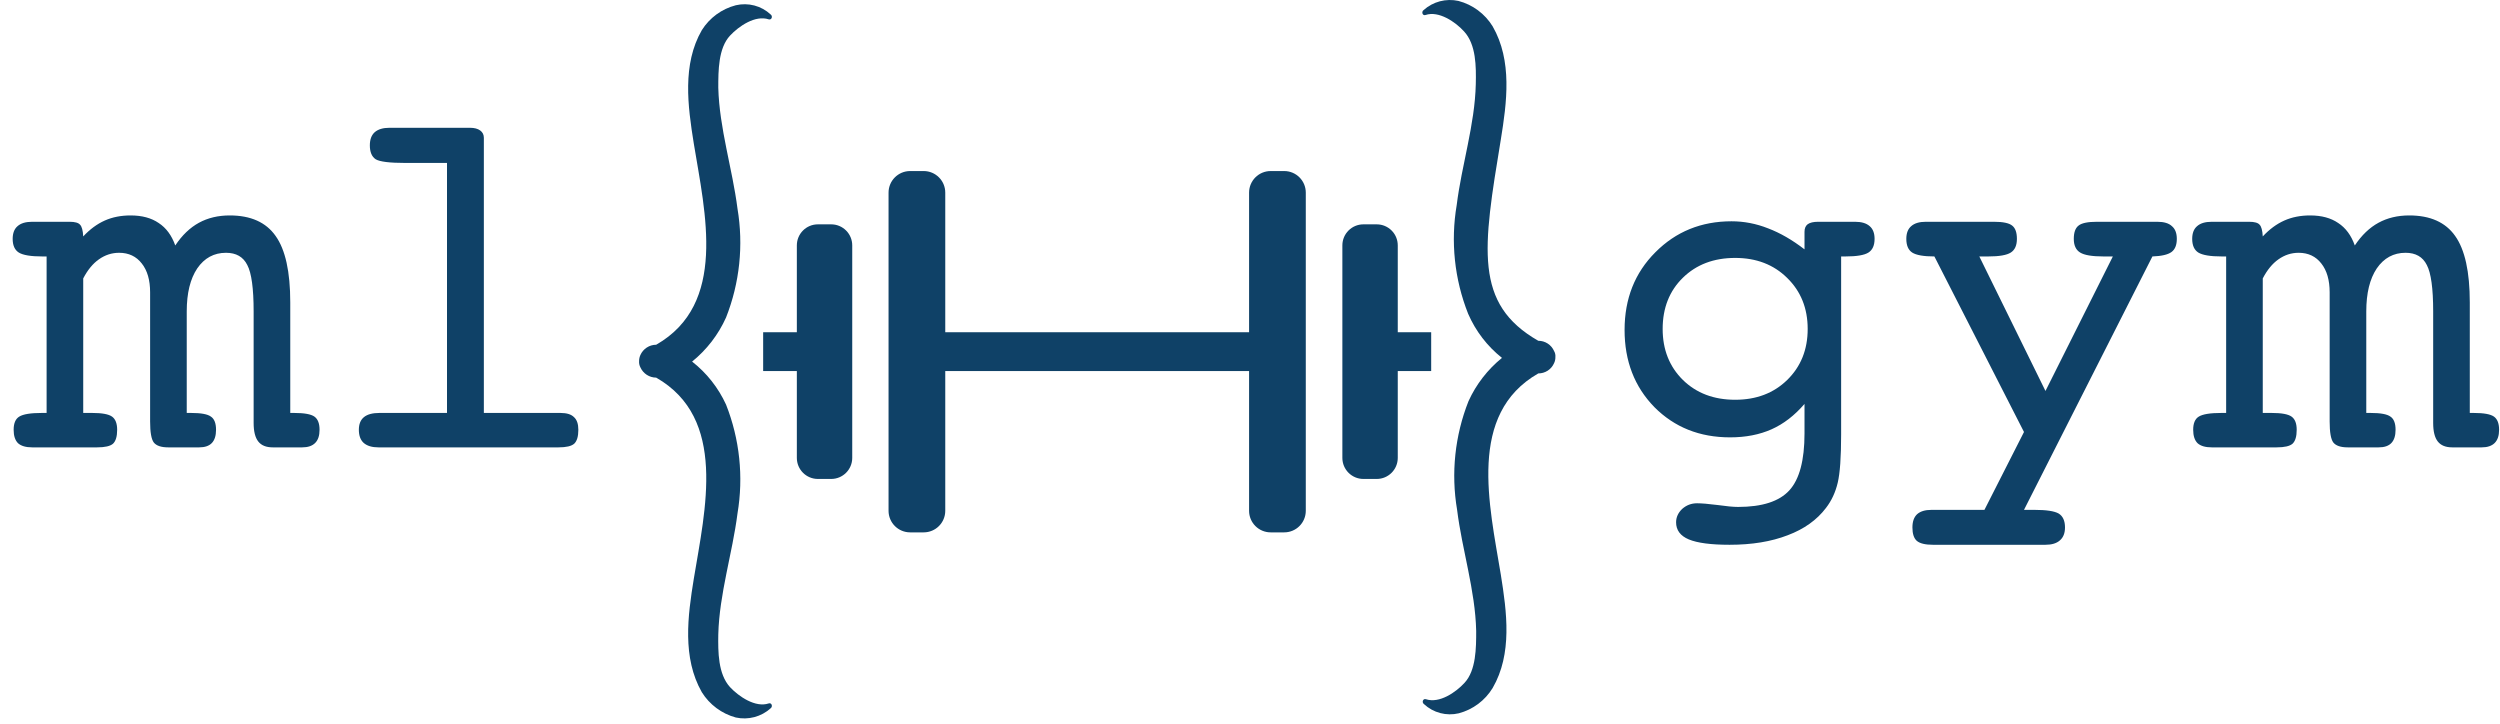 <svg width="190" height="55" viewBox="0 0 190 55" fill="none" xmlns="http://www.w3.org/2000/svg">
<path d="M118.11 26.68C118.008 26.447 117.84 26.248 117.627 26.11C117.414 25.971 117.164 25.898 116.91 25.9C112 23.09 112.7 18.9 114.06 10.62C114.52 7.79 114.95 4.62 113.44 2C112.854 1.046 111.923 0.355 110.84 0.07C110.374 -0.032 109.891 -0.022 109.43 0.099C108.97 0.221 108.544 0.451 108.19 0.77C108.01 0.9 108.11 1.22 108.34 1.14C109.34 0.8 110.61 1.66 111.27 2.39C112.19 3.39 112.19 5.06 112.16 6.39C112.09 9.48 111.09 12.52 110.71 15.58C110.237 18.364 110.538 21.225 111.58 23.85C112.149 25.161 113.031 26.311 114.15 27.2C113.062 28.082 112.192 29.205 111.61 30.48C110.569 33.105 110.268 35.965 110.74 38.75C111.12 41.81 112.12 44.85 112.19 47.95C112.19 49.22 112.19 50.95 111.3 51.9C110.64 52.62 109.39 53.48 108.37 53.14C108.14 53.07 108.04 53.38 108.22 53.51C108.57 53.836 108.995 54.071 109.457 54.193C109.919 54.315 110.405 54.321 110.87 54.21C111.943 53.926 112.864 53.238 113.44 52.29C114.95 49.69 114.52 46.52 114.06 43.66C113.19 38.36 111.51 31.47 116.91 28.38C117.164 28.381 117.414 28.308 117.627 28.17C117.84 28.031 118.008 27.833 118.11 27.6C118.181 27.454 118.215 27.292 118.21 27.13C118.225 26.973 118.19 26.816 118.11 26.68V26.68Z" fill="#0F4167"/>
<path d="M95.51 25.25H71.26V28.2H95.51V25.25Z" fill="#0F4167"/>
<path d="M70.2 13H69.17C68.264 13 67.53 13.734 67.53 14.64V38.82C67.53 39.726 68.264 40.46 69.17 40.46H70.2C71.106 40.46 71.84 39.726 71.84 38.82V14.64C71.84 13.734 71.106 13 70.2 13Z" fill="#0F4167"/>
<path d="M63.17 17.05H62.16C61.276 17.05 60.56 17.766 60.56 18.65V34.8C60.56 35.684 61.276 36.4 62.16 36.4H63.17C64.054 36.4 64.77 35.684 64.77 34.8V18.65C64.77 17.766 64.054 17.05 63.17 17.05Z" fill="#0F4167"/>
<path d="M60.78 25.25H58V28.2H60.78V25.25Z" fill="#0F4167"/>
<path d="M97.6 13H96.57C95.664 13 94.93 13.734 94.93 14.64V38.82C94.93 39.726 95.664 40.46 96.57 40.46H97.6C98.506 40.46 99.24 39.726 99.24 38.82V14.64C99.24 13.734 98.506 13 97.6 13Z" fill="#0F4167"/>
<path d="M104.63 17.05H103.62C102.736 17.05 102.02 17.766 102.02 18.65V34.8C102.02 35.684 102.736 36.4 103.62 36.4H104.63C105.514 36.4 106.23 35.684 106.23 34.8V18.65C106.23 17.766 105.514 17.05 104.63 17.05Z" fill="#0F4167"/>
<path d="M108.77 25.25H105.99V28.2H108.77V25.25Z" fill="#0F4167"/>
<path d="M48.67 27.92C48.774 28.151 48.942 28.348 49.155 28.487C49.368 28.625 49.616 28.699 49.87 28.7C55.28 31.79 53.6 38.7 52.73 43.98C52.27 46.81 51.84 49.98 53.34 52.61C53.927 53.552 54.849 54.238 55.92 54.53C56.386 54.632 56.869 54.622 57.33 54.5C57.791 54.378 58.216 54.149 58.57 53.83C58.75 53.7 58.65 53.38 58.42 53.46C57.42 53.8 56.15 52.94 55.48 52.22C54.57 51.22 54.57 49.54 54.59 48.22C54.67 45.12 55.66 42.08 56.05 39.02C56.518 36.235 56.217 33.376 55.18 30.75C54.593 29.47 53.709 28.348 52.6 27.48C53.711 26.581 54.595 25.433 55.18 24.13C56.216 21.503 56.517 18.644 56.05 15.86C55.66 12.8 54.67 9.76 54.59 6.66C54.59 5.39 54.59 3.66 55.48 2.71C56.15 1.99 57.4 1.13 58.42 1.47C58.65 1.54 58.75 1.23 58.57 1.1C58.22 0.774 57.795 0.54 57.333 0.418C56.87 0.296 56.385 0.29 55.92 0.4C54.851 0.678 53.928 1.354 53.34 2.29C51.84 4.89 52.27 8.06 52.73 10.92C53.6 16.22 55.28 23.11 49.87 26.2C49.616 26.201 49.368 26.275 49.155 26.413C48.942 26.551 48.774 26.748 48.67 26.98C48.604 27.128 48.57 27.288 48.57 27.45C48.56 27.613 48.594 27.775 48.67 27.92Z" fill="#0F4167"/>
<path d="M131.873 19.602C130.253 19.602 128.929 20.102 127.902 21.105C126.876 22.106 126.362 23.405 126.362 25.001C126.362 26.572 126.876 27.865 127.902 28.879C128.929 29.881 130.253 30.382 131.873 30.382C133.481 30.382 134.799 29.881 135.825 28.879C136.864 27.865 137.384 26.572 137.384 25.001C137.384 23.43 136.864 22.137 135.825 21.123C134.799 20.109 133.481 19.602 131.873 19.602ZM139.926 33.017C139.926 34.748 139.839 35.973 139.666 36.69C139.493 37.42 139.196 38.057 138.775 38.602C138.083 39.517 137.112 40.21 135.862 40.68C134.613 41.162 133.141 41.403 131.446 41.403C130.036 41.403 129.003 41.267 128.348 40.995C127.704 40.723 127.383 40.29 127.383 39.696C127.383 39.313 127.537 38.973 127.847 38.676C128.168 38.391 128.546 38.249 128.979 38.249C129.312 38.249 129.826 38.292 130.519 38.379C131.211 38.478 131.737 38.527 132.096 38.527C133.926 38.527 135.225 38.107 135.992 37.266C136.759 36.425 137.143 34.983 137.143 32.942V30.697C136.388 31.576 135.553 32.219 134.638 32.627C133.722 33.035 132.671 33.239 131.483 33.239C129.17 33.239 127.253 32.472 125.731 30.939C124.222 29.392 123.468 27.438 123.468 25.075C123.468 22.7 124.247 20.733 125.806 19.175C127.364 17.604 129.294 16.818 131.595 16.818C132.547 16.818 133.475 16.998 134.378 17.356C135.293 17.703 136.215 18.235 137.143 18.952V17.616C137.143 17.356 137.223 17.165 137.384 17.041C137.557 16.917 137.823 16.855 138.182 16.855H140.983C141.478 16.855 141.849 16.967 142.097 17.189C142.344 17.4 142.468 17.721 142.468 18.154C142.468 18.649 142.313 18.995 142.004 19.193C141.695 19.391 141.113 19.49 140.26 19.49H139.926V33.017ZM153.823 38.75H154.621C155.524 38.75 156.136 38.843 156.458 39.028C156.78 39.226 156.94 39.579 156.94 40.086C156.94 40.519 156.811 40.847 156.551 41.069C156.303 41.292 155.938 41.403 155.456 41.403H146.902C146.321 41.403 145.913 41.304 145.678 41.106C145.455 40.908 145.344 40.568 145.344 40.086C145.344 39.641 145.461 39.307 145.696 39.084C145.944 38.861 146.309 38.75 146.791 38.75H150.817L153.823 32.831L147.014 19.49C146.197 19.49 145.634 19.391 145.325 19.193C145.028 18.995 144.88 18.649 144.88 18.154C144.88 17.721 145.004 17.4 145.251 17.189C145.498 16.967 145.869 16.855 146.364 16.855H151.541C152.234 16.855 152.698 16.954 152.933 17.152C153.168 17.338 153.285 17.672 153.285 18.154C153.285 18.649 153.131 18.995 152.821 19.193C152.512 19.391 151.943 19.49 151.114 19.49H150.428L155.456 29.714L160.577 19.49H159.854C159 19.49 158.412 19.391 158.091 19.193C157.769 18.995 157.608 18.649 157.608 18.154C157.608 17.672 157.726 17.338 157.961 17.152C158.196 16.954 158.666 16.855 159.371 16.855H163.954C164.461 16.855 164.832 16.967 165.067 17.189C165.315 17.4 165.438 17.721 165.438 18.154C165.438 18.624 165.302 18.958 165.03 19.156C164.758 19.354 164.276 19.465 163.583 19.49L153.823 38.75ZM184.921 23.665C184.921 21.921 184.76 20.746 184.438 20.14C184.129 19.521 183.591 19.212 182.824 19.212C181.909 19.212 181.179 19.608 180.635 20.399C180.103 21.191 179.837 22.28 179.837 23.665V31.384H180.171C180.925 31.384 181.426 31.477 181.674 31.662C181.934 31.835 182.063 32.169 182.063 32.664C182.063 33.109 181.958 33.443 181.748 33.666C181.538 33.889 181.216 34 180.783 34H178.427C177.895 34 177.53 33.876 177.332 33.629C177.146 33.382 177.054 32.85 177.054 32.033V31.495V23.665V22.218C177.054 21.29 176.843 20.56 176.423 20.028C176.002 19.484 175.427 19.212 174.697 19.212C174.141 19.212 173.627 19.379 173.157 19.713C172.7 20.035 172.304 20.517 171.97 21.16V31.384H172.656C173.398 31.384 173.899 31.477 174.159 31.662C174.419 31.848 174.549 32.182 174.549 32.664C174.549 33.171 174.444 33.524 174.233 33.722C174.023 33.907 173.621 34 173.027 34H168.092C167.609 34 167.251 33.895 167.016 33.685C166.793 33.462 166.682 33.122 166.682 32.664C166.682 32.169 166.824 31.835 167.108 31.662C167.405 31.477 167.974 31.384 168.815 31.384H169.187V19.49H168.853C167.987 19.49 167.393 19.391 167.071 19.193C166.762 18.995 166.607 18.649 166.607 18.154C166.607 17.721 166.731 17.4 166.979 17.189C167.226 16.967 167.597 16.855 168.092 16.855H170.931C171.339 16.855 171.605 16.93 171.729 17.078C171.865 17.214 171.945 17.511 171.97 17.969C172.477 17.424 173.021 17.023 173.603 16.763C174.184 16.503 174.84 16.373 175.569 16.373C176.435 16.373 177.146 16.565 177.703 16.948C178.272 17.319 178.693 17.888 178.965 18.655C179.484 17.876 180.084 17.301 180.765 16.93C181.445 16.559 182.224 16.373 183.103 16.373C184.698 16.373 185.861 16.893 186.591 17.932C187.333 18.971 187.704 20.653 187.704 22.979V31.384H188.001C188.768 31.384 189.281 31.477 189.541 31.662C189.801 31.848 189.931 32.182 189.931 32.664C189.931 33.109 189.819 33.443 189.597 33.666C189.374 33.889 189.046 34 188.613 34H186.368C185.873 34 185.508 33.852 185.273 33.555C185.038 33.258 184.921 32.788 184.921 32.145V23.665Z" fill="#0F4167"/>
<path d="M19.276 23.665C19.276 21.921 19.116 20.746 18.794 20.14C18.485 19.521 17.947 19.212 17.18 19.212C16.264 19.212 15.534 19.608 14.99 20.399C14.458 21.191 14.192 22.28 14.192 23.665V31.384H14.526C15.281 31.384 15.782 31.477 16.029 31.662C16.289 31.835 16.419 32.169 16.419 32.664C16.419 33.109 16.314 33.443 16.104 33.666C15.893 33.889 15.572 34 15.139 34H12.782C12.25 34 11.885 33.876 11.688 33.629C11.502 33.382 11.409 32.85 11.409 32.033V31.495V23.665V22.218C11.409 21.29 11.199 20.56 10.778 20.028C10.358 19.484 9.783 19.212 9.053 19.212C8.496 19.212 7.983 19.379 7.513 19.713C7.055 20.035 6.659 20.517 6.325 21.16V31.384H7.012C7.754 31.384 8.255 31.477 8.515 31.662C8.774 31.848 8.904 32.182 8.904 32.664C8.904 33.171 8.799 33.524 8.589 33.722C8.379 33.907 7.977 34 7.383 34H2.447C1.965 34 1.606 33.895 1.371 33.685C1.148 33.462 1.037 33.122 1.037 32.664C1.037 32.169 1.179 31.835 1.464 31.662C1.761 31.477 2.33 31.384 3.171 31.384H3.542V19.49H3.208C2.342 19.49 1.748 19.391 1.427 19.193C1.118 18.995 0.963 18.649 0.963 18.154C0.963 17.721 1.087 17.4 1.334 17.189C1.581 16.967 1.952 16.855 2.447 16.855H5.286C5.694 16.855 5.96 16.93 6.084 17.078C6.22 17.214 6.3 17.511 6.325 17.969C6.832 17.424 7.377 17.023 7.958 16.763C8.539 16.503 9.195 16.373 9.925 16.373C10.791 16.373 11.502 16.565 12.059 16.948C12.628 17.319 13.048 17.888 13.32 18.655C13.84 17.876 14.44 17.301 15.12 16.93C15.8 16.559 16.58 16.373 17.458 16.373C19.054 16.373 20.216 16.893 20.946 17.932C21.689 18.971 22.06 20.653 22.06 22.979V31.384H22.356C23.123 31.384 23.637 31.477 23.896 31.662C24.156 31.848 24.286 32.182 24.286 32.664C24.286 33.109 24.175 33.443 23.952 33.666C23.73 33.889 23.402 34 22.969 34H20.724C20.229 34 19.864 33.852 19.629 33.555C19.394 33.258 19.276 32.788 19.276 32.145V23.665ZM33.972 12.384H30.817C29.617 12.384 28.863 12.291 28.554 12.105C28.257 11.908 28.108 11.555 28.108 11.048C28.108 10.602 28.232 10.269 28.48 10.046C28.739 9.823 29.11 9.712 29.593 9.712H35.716C36.05 9.712 36.31 9.78 36.495 9.916C36.681 10.052 36.773 10.238 36.773 10.473V31.384H42.6C43.07 31.384 43.41 31.489 43.62 31.699C43.843 31.897 43.954 32.219 43.954 32.664C43.954 33.171 43.849 33.524 43.639 33.722C43.428 33.907 43.033 34 42.451 34H28.758C28.275 34 27.904 33.889 27.645 33.666C27.397 33.443 27.273 33.109 27.273 32.664C27.273 32.231 27.403 31.91 27.663 31.699C27.923 31.489 28.312 31.384 28.832 31.384H33.972V12.384Z" fill="#0F4167"/>
</svg>
